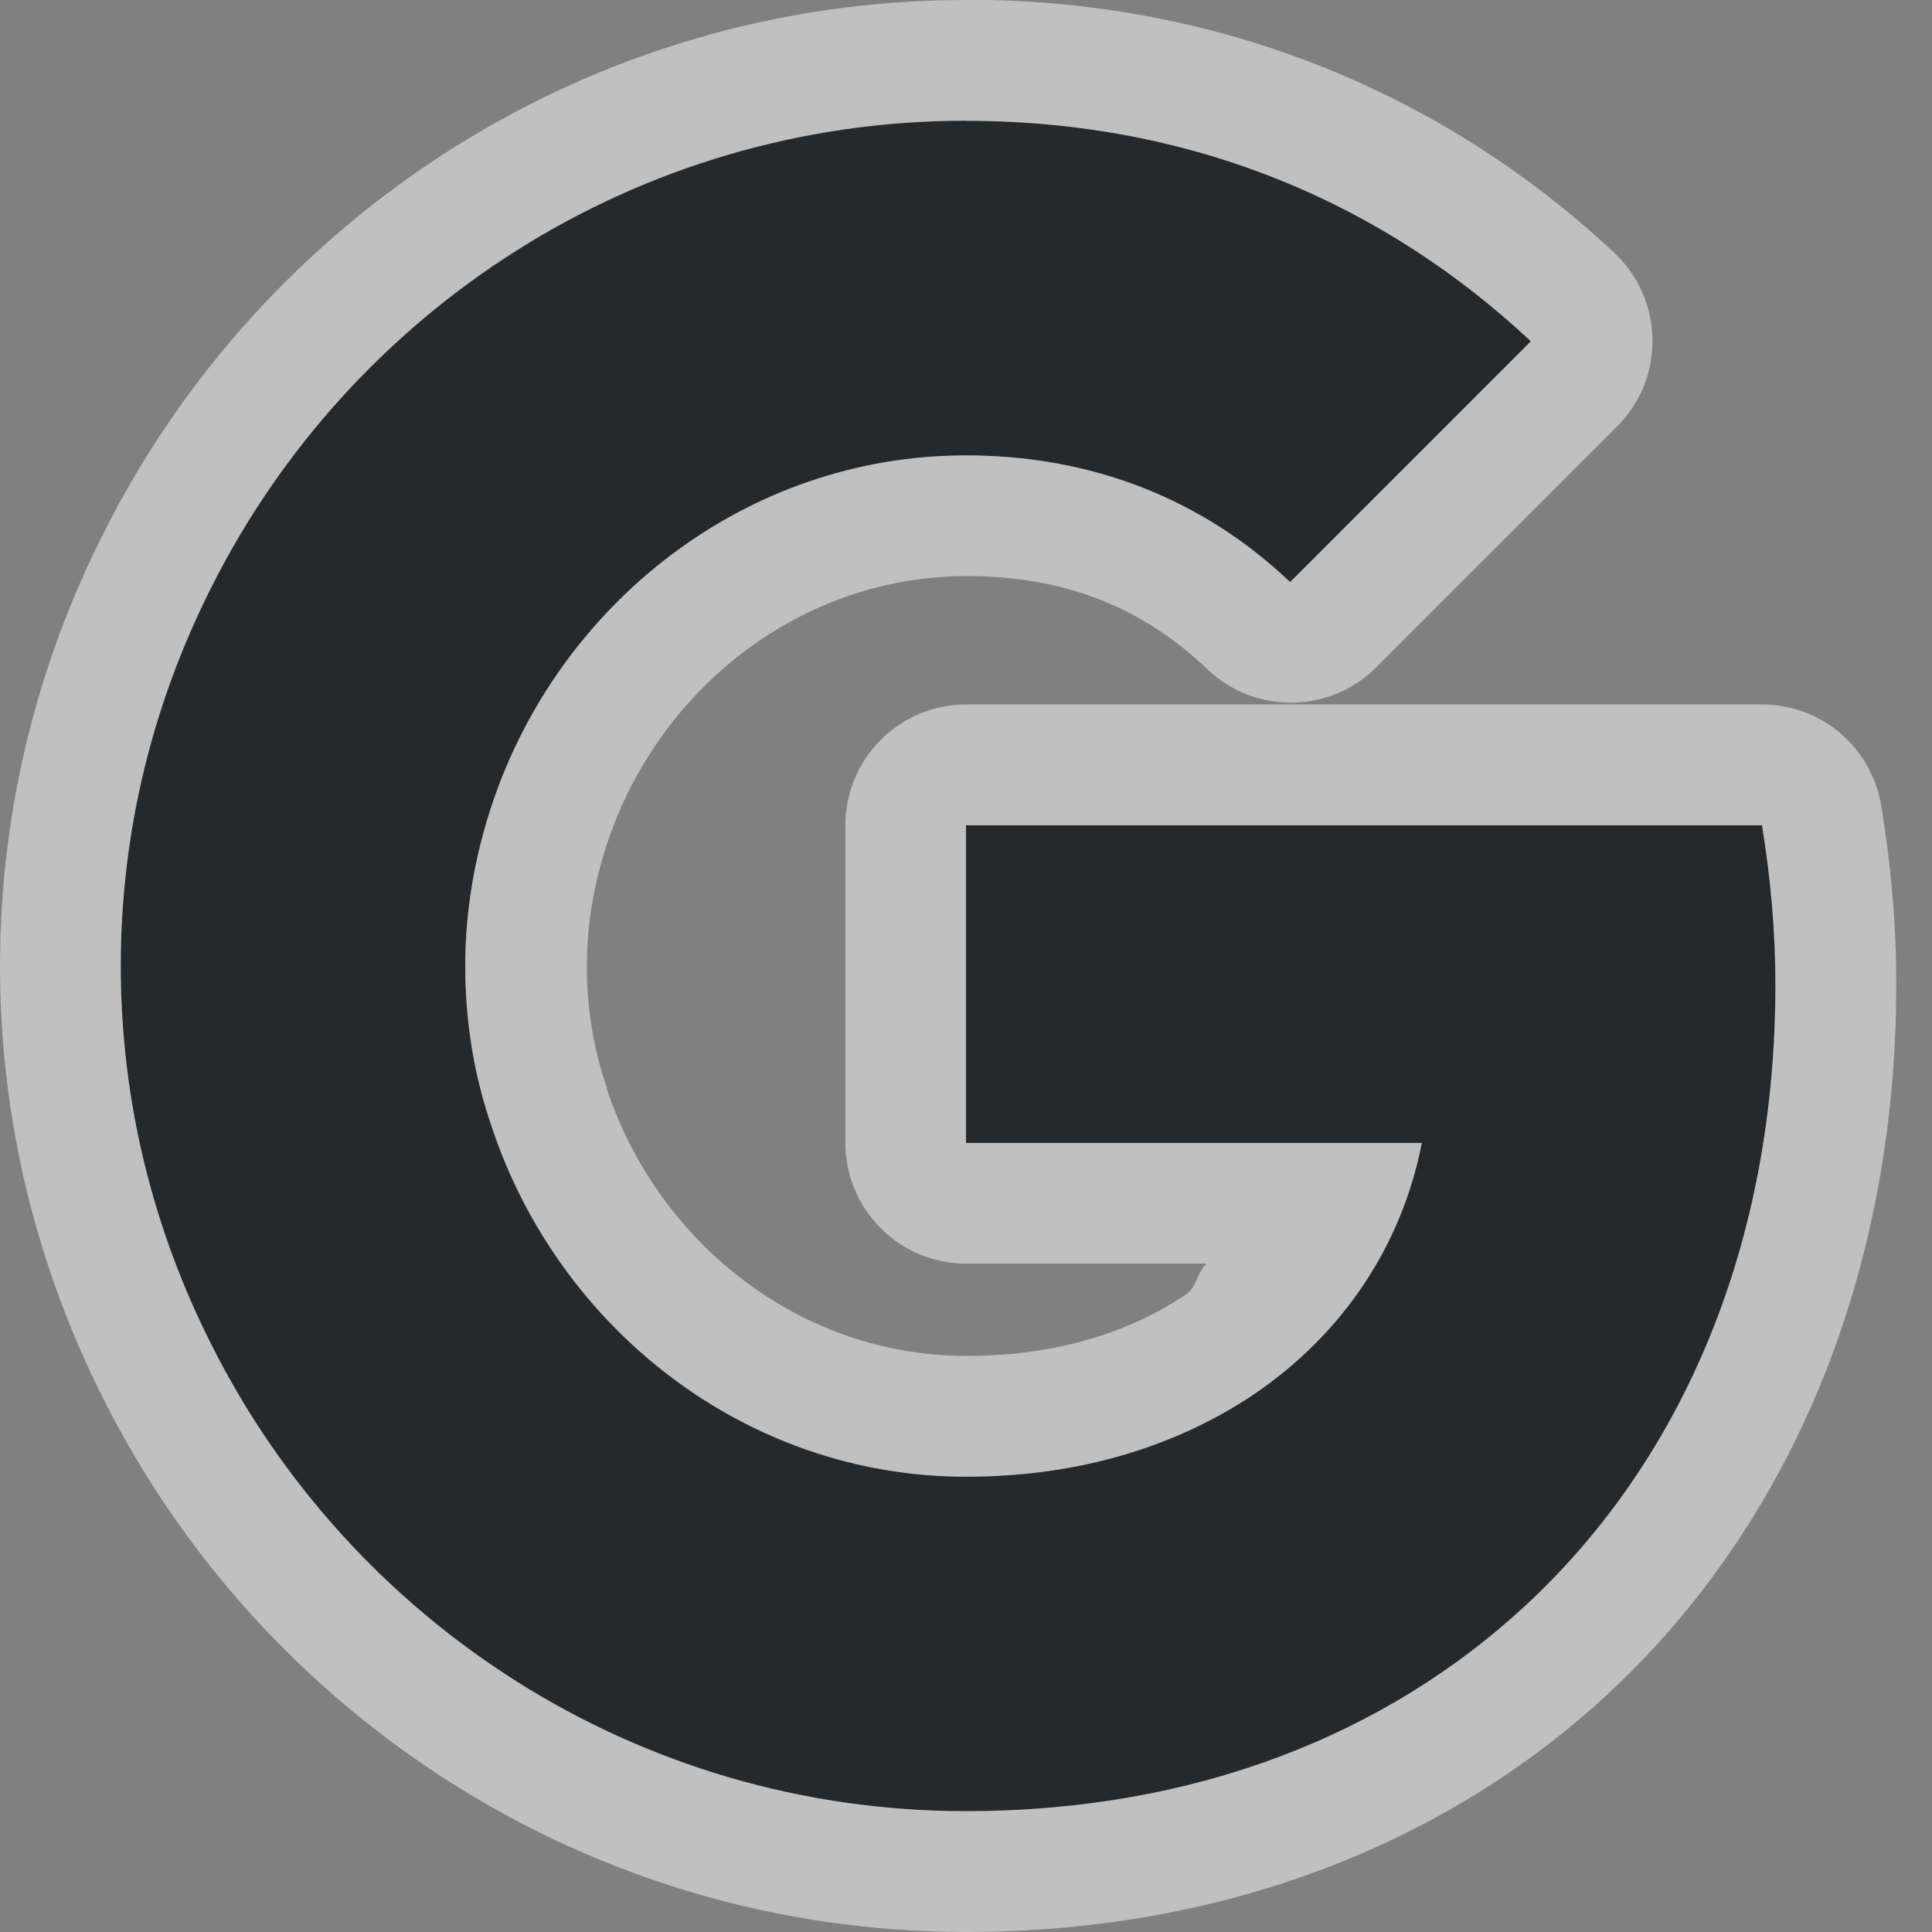 <?xml version="1.0" encoding="UTF-8"?>
<!-- Created with Inkscape (http://www.inkscape.org/) -->
<svg width="16" height="16" version="1.1" xmlns="http://www.w3.org/2000/svg" xmlns:cc="http://creativecommons.org/ns#" xmlns:dc="http://purl.org/dc/elements/1.1/" xmlns:rdf="http://www.w3.org/1999/02/22-rdf-syntax-ns#">
	<rect width="100%" height="100%" fill="#808080" stroke="none"/>
	<defs>
		<style id="current-color-scheme" type="text/css">.ColorScheme-Text {
			color:#090d11;
			}
			.ColorScheme-Background{
			color:#ffffff;
			}</style>
	</defs>
	<path class="ColorScheme-Text" d="m8 1c-2.736 0-5.099 1.575-6.248 3.861-0.478 0.945-0.752 2.007-0.752 3.139s0.274 2.194 0.752 3.139c1.149 2.287 3.512 3.861 6.248 3.861 1.89 0 3.472-0.63 4.627-1.697 1.318-1.219 2.076-3.015 2.076-5.144 0-0.461-0.041-0.898-0.111-1.324h-6.592v2.631h3.775c-0.169 0.863-0.665 1.592-1.4 2.088-0.63 0.42-1.43 0.676-2.375 0.676-1.826 0-3.372-1.23-3.926-2.893-0.146-0.42-0.221-0.869-0.221-1.336 0-0.467 0.081-0.916 0.221-1.336 0.554-1.663 2.1-2.893 3.926-2.893 1.032 0 1.954 0.355 2.684 1.049l1.994-1.994c-1.208-1.132-2.788-1.826-4.678-1.826z" style="fill-opacity:.75;fill:currentColor"/>
	<path class="ColorScheme-Background" d="m8 0c-3.119 0-5.827 1.798-7.141 4.412-0.545 1.077-0.859 2.296-0.859 3.588 0 1.293 0.314 2.513 0.859 3.59 1.314 2.613 4.022 4.41 7.141 4.41 2.112 0 3.961-0.719 5.307-1.963 1.538-1.422 2.397-3.512 2.397-5.879 0-0.519-0.046-1.014-0.125-1.488-0.08-0.482-0.497-0.836-0.986-0.836h-6.592c-0.552 5.52e-5 -1 0.448-1 1v2.631c5.51e-5 0.552 0.448 1 1 1h1.992c-0.081 0.071-0.079 0.193-0.172 0.256-0.461 0.307-1.055 0.508-1.818 0.508-1.377 0-2.552-0.935-2.977-2.209v-0.012c-0.108-0.311-0.166-0.648-0.166-1.008 0-0.351 0.061-0.692 0.17-1.02 0.424-1.274 1.6-2.209 2.977-2.209 0.803 0 1.447 0.252 1.994 0.773 0.393 0.374 1.013 0.366 1.397-0.018l1.994-1.994c0.4-0.4 0.389-1.051-0.023-1.438-1.376-1.29-3.226-2.096-5.361-2.096zm0 1c1.89 0 3.47 0.695 4.678 1.826l-1.994 1.994c-0.729-0.694-1.651-1.049-2.684-1.049-1.826 1e-4 -3.372 1.23-3.926 2.893-0.14 0.42-0.221 0.869-0.221 1.336 0 0.467 0.075 0.916 0.221 1.336 0.554 1.662 2.1 2.893 3.926 2.893 0.945 0 1.745-0.256 2.375-0.676 0.735-0.496 1.231-1.225 1.4-2.088h-3.775v-2.631h6.592c0.07 0.426 0.111 0.863 0.111 1.324 0 2.129-0.758 3.925-2.076 5.144-1.155 1.067-2.737 1.697-4.627 1.697-2.736 1e-4 -5.099-1.575-6.248-3.861-0.478-0.945-0.752-2.007-0.752-3.139s0.274-2.194 0.752-3.139c1.149-2.287 3.512-3.861 6.248-3.861z" style="fill-opacity:.5;fill:currentColor"/>
</svg>
